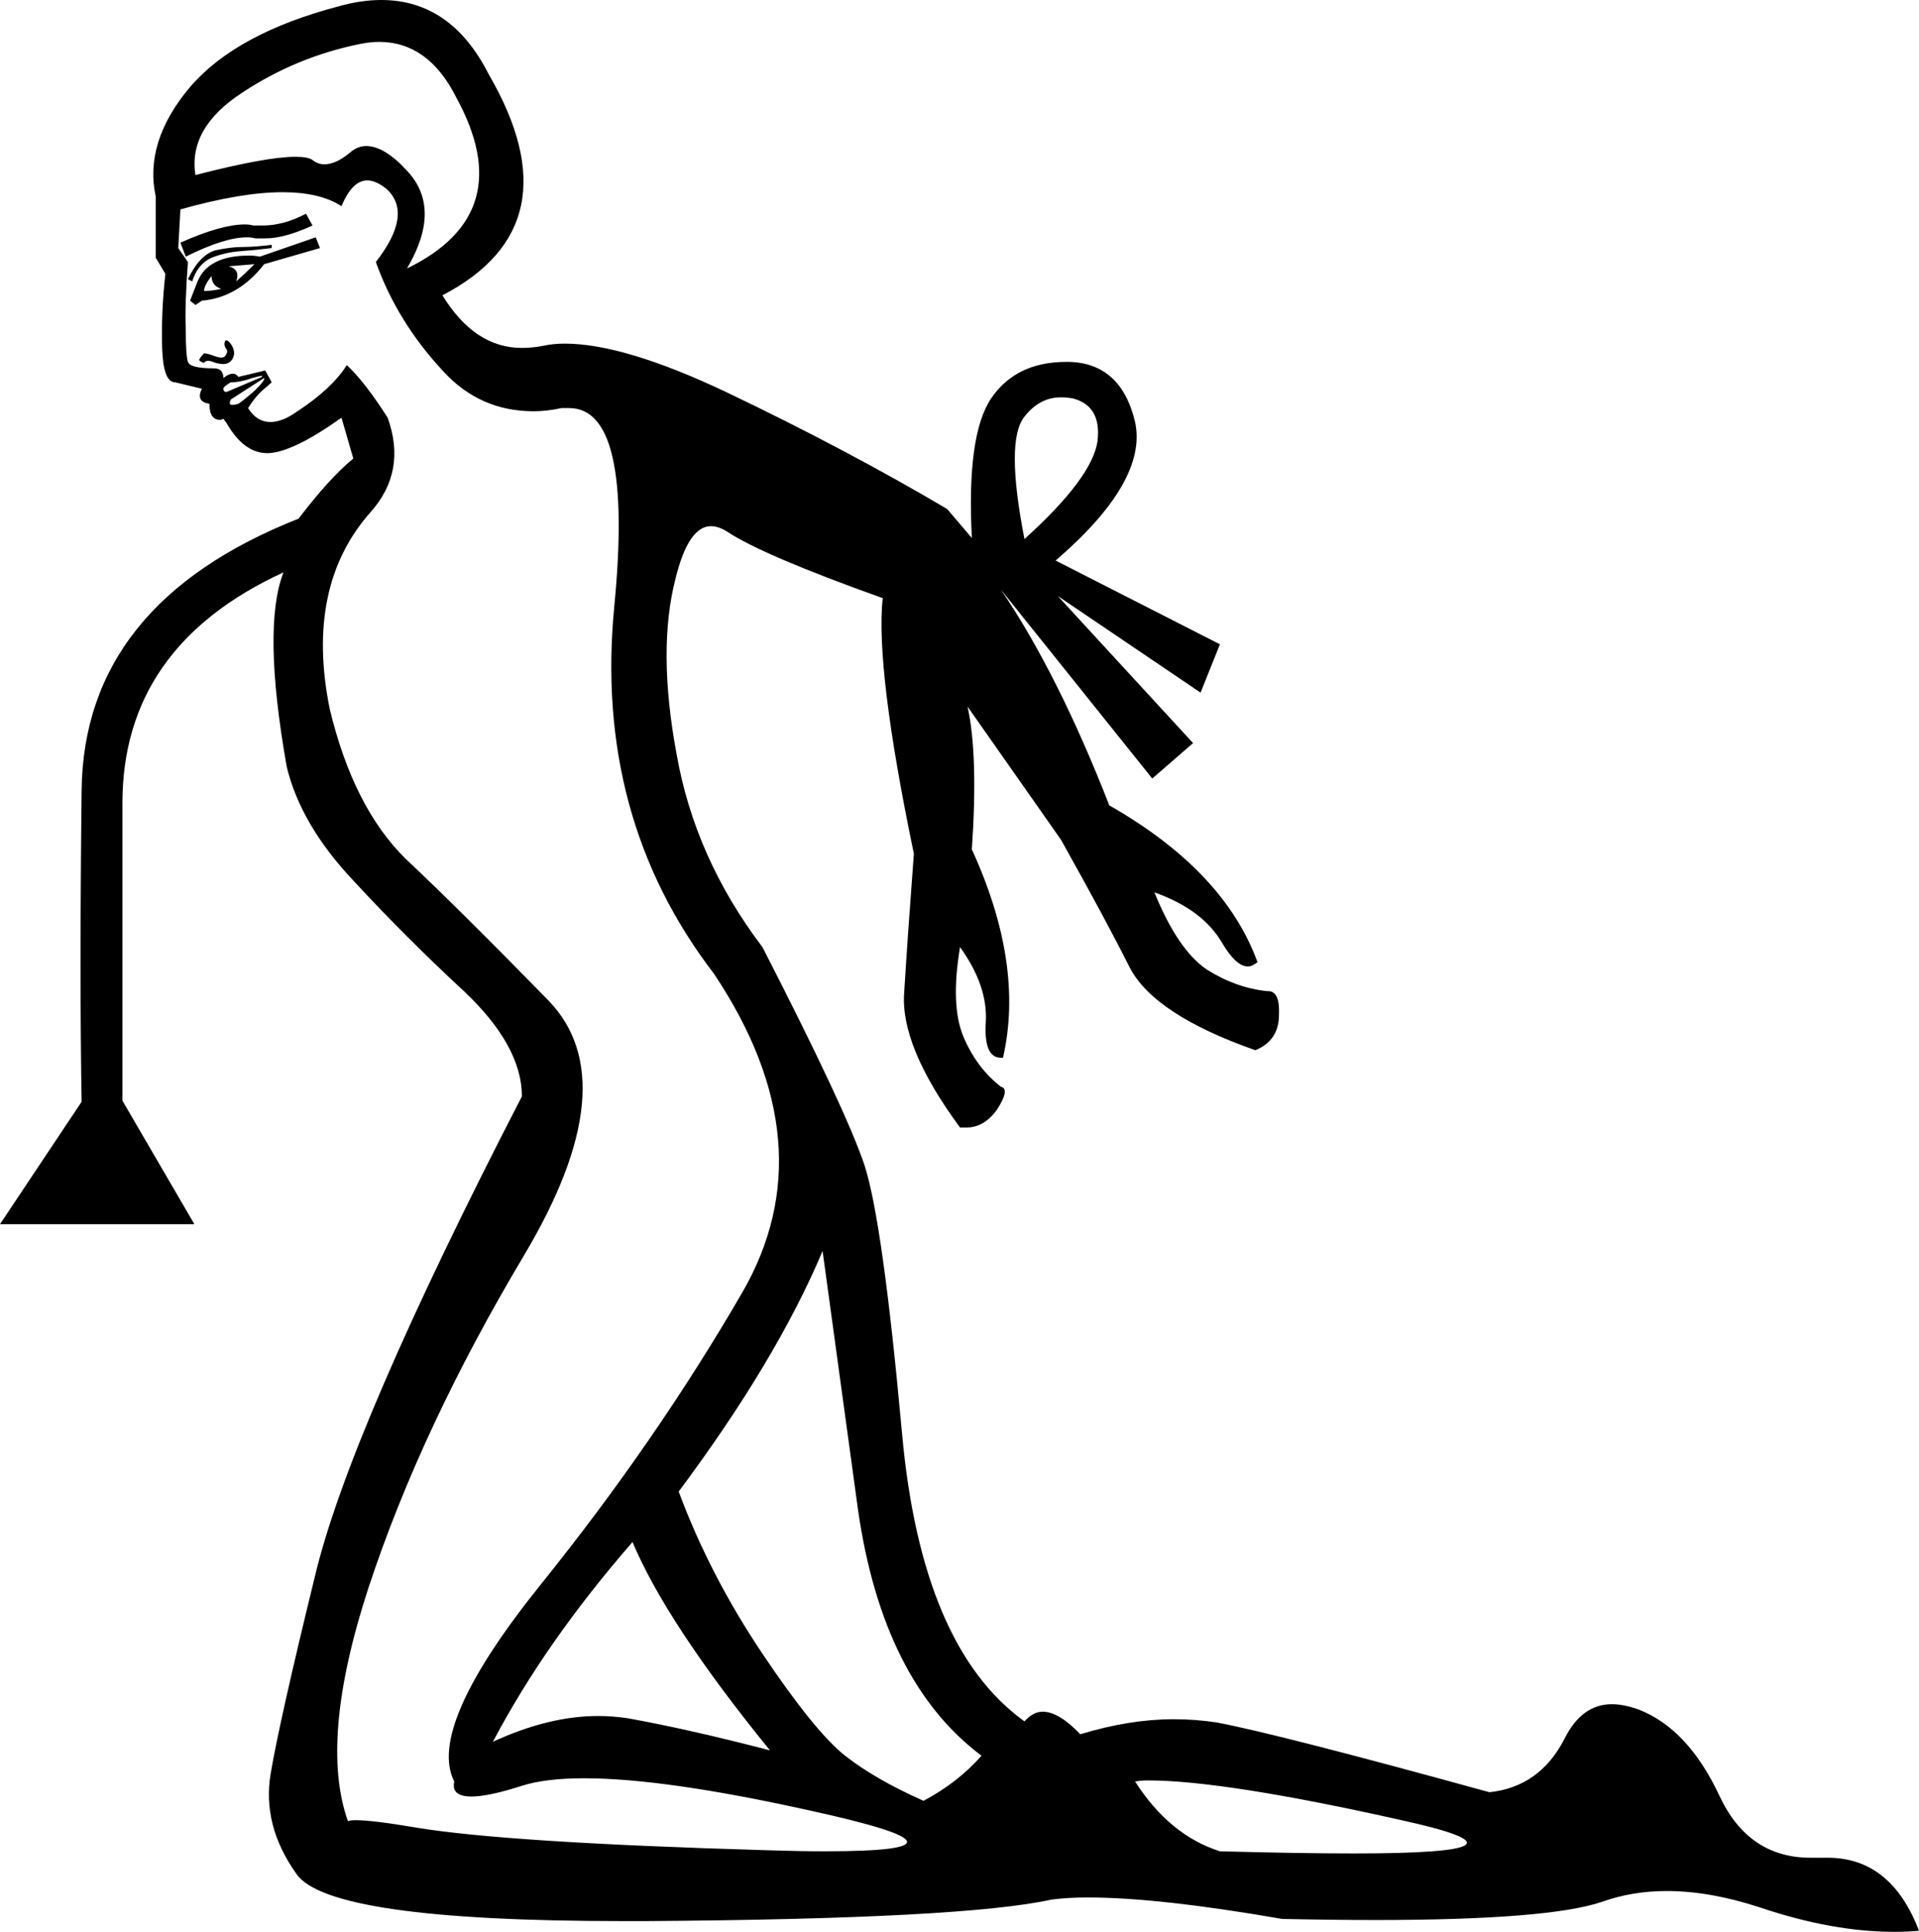 <?xml version='1.0' encoding ='UTF-8' standalone='yes'?>
<svg width='17.87' height='17.99' xmlns='http://www.w3.org/2000/svg' xmlns:xlink='http://www.w3.org/1999/xlink' >
<path style='fill:black; stroke:none' d=' M 2.85 1.99  Q 2.64 2.1 2.45 2.1  Q 2.4 2.1 2.36 2.1  Q 2.32 2.09 2.28 2.09  Q 2.06 2.09 1.68 2.26  L 1.73 2.39  Q 2.09 2.21 2.3 2.21  Q 2.34 2.21 2.38 2.22  Q 2.42 2.22 2.47 2.22  Q 2.65 2.22 2.91 2.1  L 2.85 1.99  Z  M 3.53 0.39  Q 3.99 0.39 4.25 0.91  Q 4.84 1.99 3.79 2.5  Q 4.12 1.94 3.79 1.59  Q 3.58 1.36 3.41 1.36  Q 3.33 1.36 3.26 1.42  Q 3.13 1.53 3.02 1.53  Q 2.96 1.53 2.91 1.49  Q 2.87 1.46 2.75 1.46  Q 2.48 1.46 1.82 1.63  Q 1.75 1.19 2.26 0.86  Q 2.76 0.53 3.35 0.41  Q 3.45 0.39 3.53 0.39  Z  M 2.53 2.28  Q 2.37 2.3 2.26 2.3  Q 2.15 2.3 2.01 2.33  Q 1.86 2.37 1.75 2.6  L 1.79 2.62  Q 1.84 2.46 1.97 2.4  Q 2.1 2.35 2.23 2.34  Q 2.37 2.33 2.53 2.31  L 2.53 2.28  Z  M 2.37 2.46  Q 2.28 2.55 2.2 2.62  Q 2.24 2.51 2.13 2.48  L 2.37 2.46  Z  M 1.97 2.57  Q 1.97 2.66 2.06 2.69  Q 1.97 2.71 1.9 2.71  Q 1.9 2.66 1.97 2.57  Z  M 2.94 2.21  L 2.42 2.39  Q 2.37 2.38 2.32 2.38  Q 1.94 2.38 1.84 2.62  L 1.77 2.8  L 1.82 2.84  L 1.88 2.8  Q 2.22 2.77 2.46 2.46  L 2.98 2.31  L 2.94 2.21  Z  M 2.11 3.17  Q 2.1 3.17 2.1 3.17  Q 2.08 3.2 2.1 3.24  Q 2.13 3.27 2.1 3.31  Q 2.09 3.33 2.06 3.33  Q 2.04 3.33 2.01 3.32  Q 1.93 3.29 1.9 3.29  Q 1.88 3.31 1.86 3.34  Q 1.84 3.36 1.9 3.38  Q 1.91 3.36 1.94 3.36  Q 1.96 3.36 2.01 3.38  Q 2.05 3.39 2.08 3.39  Q 2.13 3.39 2.16 3.35  Q 2.2 3.29 2.16 3.22  Q 2.13 3.17 2.11 3.17  Z  M 2.44 3.5  Q 2.44 3.5 2.44 3.51  L 2.11 3.65  Q 2.08 3.65 2.08 3.62  Q 2.08 3.6 2.15 3.56  Q 2.24 3.56 2.35 3.52  Q 2.42 3.5 2.44 3.5  Z  M 2.46 3.52  Q 2.47 3.54 2.38 3.63  Q 2.28 3.72 2.22 3.76  Q 2.19 3.77 2.17 3.77  Q 2.16 3.77 2.15 3.77  Q 2.13 3.76 2.15 3.72  L 2.46 3.52  Z  M 9.88 3.7  Q 9.93 3.7 9.99 3.71  Q 10.26 3.78 10.22 4.11  Q 10.17 4.45 9.54 5.02  Q 9.36 4.1 9.54 3.88  Q 9.68 3.7 9.88 3.7  Z  M 5.89 14.36  Q 6.21 15.12 7.17 16.3  Q 6.4 16.1 5.84 16  Q 5.7 15.98 5.57 15.98  Q 5.11 15.98 4.59 16.22  Q 5.08 15.29 5.89 14.36  Z  M 7.66 11.65  Q 7.77 12.45 7.99 14.06  Q 8.22 15.66 9.14 16.35  Q 8.92 16.6 8.6 16.77  Q 8.15 16.57 7.87 16.35  Q 7.59 16.13 7.1 15.4  Q 6.61 14.67 6.32 13.89  Q 7.23 12.67 7.66 11.65  Z  M 3.24 16.96  Q 3.24 16.96 3.24 16.96  L 3.24 16.96  Q 3.24 16.96 3.24 16.96  Z  M 3.42 1.68  Q 3.5 1.68 3.6 1.76  Q 3.85 1.99 3.5 2.44  Q 3.7 3 4.13 3.46  Q 4.47 3.83 4.97 3.83  Q 5.09 3.83 5.23 3.8  Q 5.27 3.8 5.3 3.8  Q 5.9 3.8 5.72 5.65  Q 5.53 7.61 6.65 9.07  Q 7.71 10.66 6.91 12.04  Q 6.11 13.42 5.04 14.75  Q 3.97 16.08 4.23 16.59  Q 4.2 16.73 4.39 16.73  Q 4.55 16.73 4.86 16.63  Q 5.08 16.56 5.44 16.56  Q 6.19 16.56 7.54 16.86  Q 9.28 17.24 7.68 17.24  Q 7.44 17.24 7.14 17.23  Q 4.73 17.16 3.88 17.02  Q 3.47 16.95 3.31 16.95  Q 3.26 16.95 3.24 16.96  L 3.24 16.96  Q 2.97 16.2 3.43 14.79  Q 3.92 13.3 4.88 11.69  Q 5.84 10.08 5.11 9.32  Q 4.28 8.47 3.78 8  Q 3.29 7.52 3.07 6.6  Q 2.84 5.46 3.45 4.77  Q 3.79 4.39 3.61 3.89  Q 3.4 3.56 3.23 3.4  Q 3.09 3.62 2.77 3.83  Q 2.63 3.93 2.52 3.93  Q 2.39 3.93 2.31 3.8  Q 2.38 3.69 2.45 3.63  Q 2.51 3.58 2.53 3.56  L 2.47 3.45  L 2.22 3.51  Q 2.2 3.48 2.17 3.48  Q 2.13 3.48 2.08 3.52  Q 2.08 3.43 1.99 3.43  Q 1.77 3.43 1.75 3.37  Q 1.73 3.31 1.73 3.07  Q 1.72 2.84 1.75 2.44  L 1.66 2.31  L 1.68 1.95  Q 2.25 1.79 2.63 1.79  Q 2.98 1.79 3.18 1.92  Q 3.28 1.68 3.42 1.68  Z  M 10.69 16.58  Q 11.4 16.58 13.05 16.95  Q 14.46 17.26 12.61 17.26  Q 12.11 17.26 11.36 17.24  Q 10.89 17.09 10.57 16.59  Q 10.63 16.58 10.69 16.58  Z  M 3.55 0  Q 3.36 0 3.15 0.06  Q 2.2 0.31 1.77 0.81  Q 1.34 1.32 1.45 1.83  L 1.45 2.4  L 1.54 2.55  Q 1.5 2.91 1.51 3.24  Q 1.52 3.56 1.63 3.56  L 1.88 3.62  Q 1.82 3.74 1.95 3.76  Q 1.95 3.91 2.05 3.91  Q 2.06 3.91 2.08 3.9  L 2.11 3.94  Q 2.27 4.22 2.49 4.22  Q 2.5 4.22 2.5 4.22  Q 2.73 4.21 3.18 3.89  L 3.29 4.27  Q 3.07 4.45 2.78 4.83  Q 0.78 5.62 0.76 7.36  Q 0.74 9.11 0.76 10.26  L 0 11.4  L 1.81 11.4  L 1.14 10.25  Q 1.14 8.96 1.14 7.48  Q 1.14 6.02 2.64 5.33  L 2.64 5.33  Q 2.44 5.84 2.67 7.14  Q 2.8 7.68 3.29 8.2  Q 3.78 8.73 4.32 9.23  Q 4.86 9.74 4.86 10.21  Q 3.25 13.33 2.93 14.69  Q 2.6 16.04 2.52 16.52  Q 2.44 17 2.76 17.45  Q 3.06 17.89 5.8 17.89  Q 5.91 17.89 6.02 17.89  Q 8.98 17.87 9.79 17.69  Q 9.94 17.67 10.13 17.67  Q 10.79 17.67 11.94 17.87  Q 12.41 17.88 12.81 17.88  Q 14.42 17.88 14.92 17.71  Q 15.2 17.61 15.52 17.61  Q 15.92 17.61 16.38 17.76  Q 17.06 17.99 17.64 17.99  Q 17.76 17.99 17.87 17.98  Q 17.61 17.3 17.02 17.3  Q 16.98 17.3 16.95 17.3  Q 16.9 17.3 16.86 17.3  Q 16.28 17.3 16.01 16.72  Q 15.72 16.1 15.26 15.92  Q 15.12 15.87 15.01 15.87  Q 14.73 15.87 14.57 16.19  Q 14.34 16.64 13.87 16.69  Q 11.91 16.15 11.33 16.04  Q 11.13 16.01 10.93 16.01  Q 10.52 16.01 10.06 16.15  Q 9.86 15.94 9.71 15.94  Q 9.62 15.94 9.54 16.03  Q 8.58 15.34 8.4 13.35  Q 8.22 11.37 8.05 10.85  Q 7.88 10.34 7.1 8.82  Q 6.47 7.99 6.3 7.02  Q 6.12 6.05 6.29 5.39  Q 6.41 4.9 6.62 4.9  Q 6.69 4.9 6.77 4.95  Q 7.1 5.17 8.22 5.57  Q 8.15 6.22 8.51 7.95  L 8.51 7.95  Q 8.45 8.75 8.42 9.24  Q 8.38 9.74 8.94 10.5  Q 8.97 10.5 9 10.5  Q 9.16 10.5 9.28 10.34  Q 9.41 10.14 9.32 10.12  Q 9.09 9.94 8.97 9.65  Q 8.85 9.36 8.94 8.82  L 8.94 8.82  Q 9.2 9.18 9.18 9.52  Q 9.16 9.85 9.32 9.85  Q 9.33 9.85 9.34 9.85  Q 9.54 8.98 9.05 7.91  Q 9.11 7.03 9.01 6.58  L 9.01 6.58  L 9.88 7.82  Q 10.3 8.57 10.52 9.01  Q 10.75 9.45 11.69 9.78  Q 11.91 9.69 11.91 9.45  Q 11.92 9.23 11.81 9.23  Q 11.81 9.23 11.8 9.23  Q 11.51 9.2 11.24 9.03  Q 10.97 8.85 10.75 8.31  L 10.75 8.31  Q 11.2 8.47 11.38 8.78  Q 11.51 9 11.62 9  Q 11.66 9 11.71 8.96  Q 11.4 8.11 10.33 7.5  Q 9.85 6.27 9.32 5.49  L 9.32 5.49  L 10.73 7.25  L 11.11 6.92  L 9.85 5.55  L 11.18 6.45  L 11.36 6  L 9.83 5.22  Q 10.69 4.48 10.57 3.93  Q 10.44 3.38 9.95 3.37  Q 9.94 3.37 9.93 3.37  Q 9.46 3.37 9.23 3.71  Q 9 4.05 9.05 5.01  L 8.82 4.74  Q 7.89 4.19 6.76 3.65  Q 5.81 3.2 5.26 3.2  Q 5.15 3.2 5.06 3.22  Q 4.96 3.24 4.86 3.24  Q 4.42 3.24 4.12 2.75  Q 5.37 2.1 4.55 0.69  Q 4.2 0 3.55 0  Z '/></svg>
